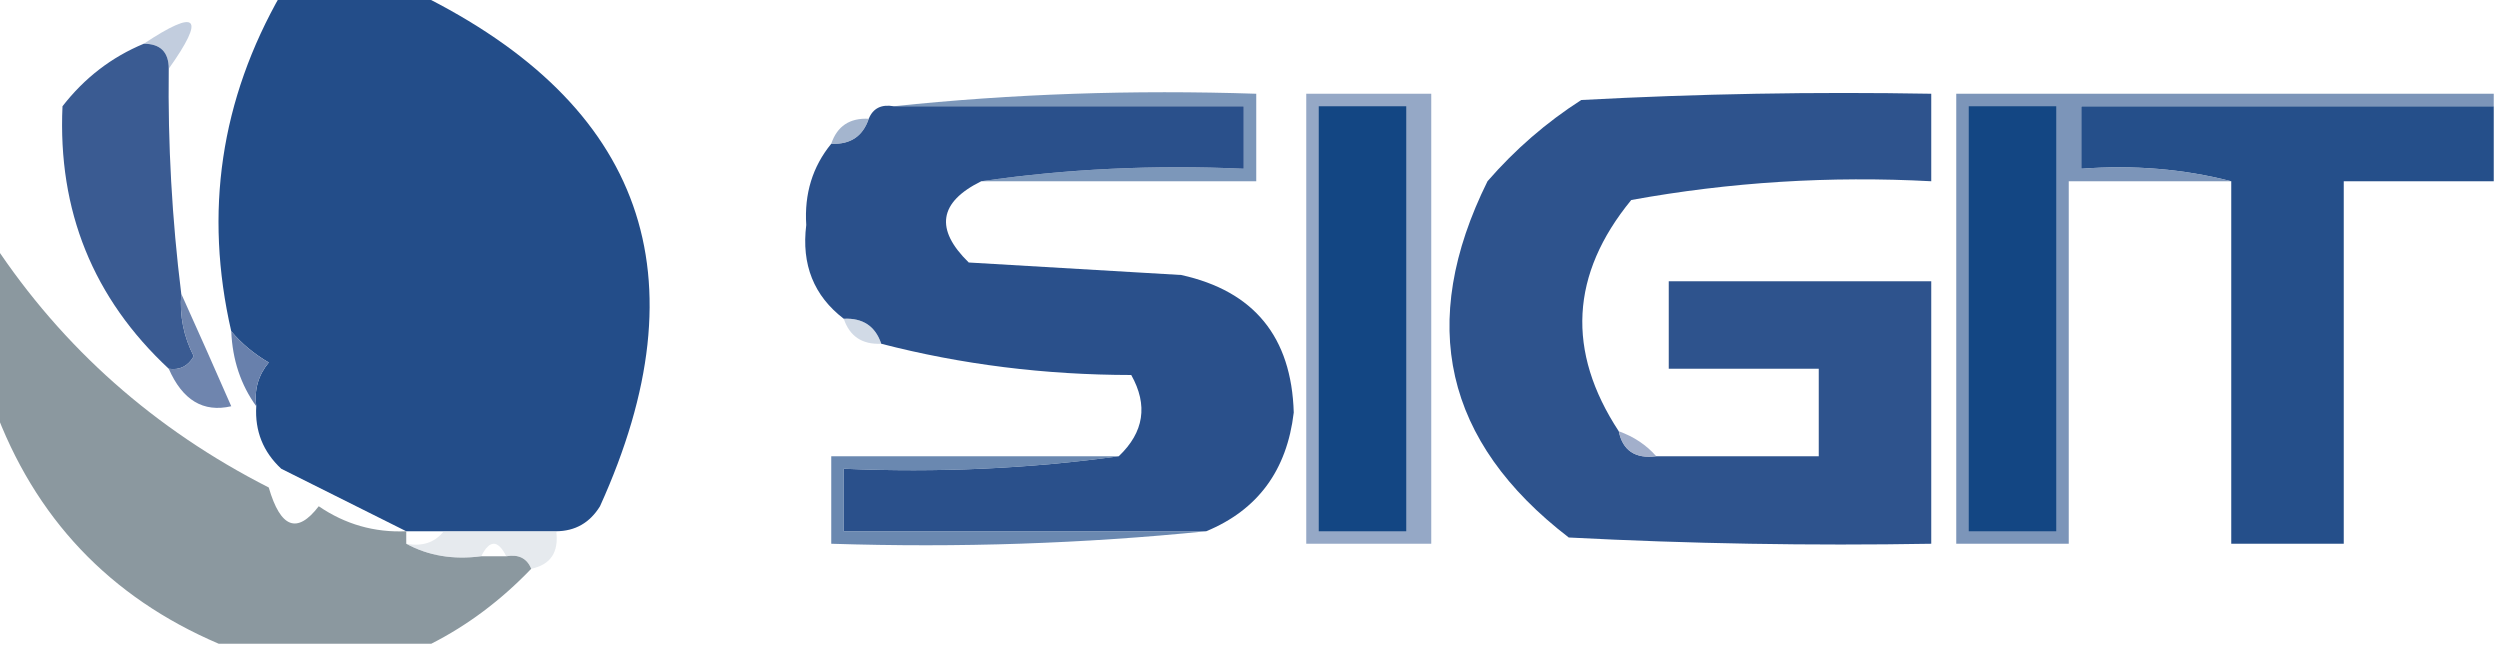<?xml version="1.0" encoding="UTF-8"?>
<!DOCTYPE svg PUBLIC "-//W3C//DTD SVG 1.1//EN" "http://www.w3.org/Graphics/SVG/1.1/DTD/svg11.dtd">
<svg xmlns="http://www.w3.org/2000/svg" version="1.1" width="200px" height="52px" style="shape-rendering:geometricPrecision; text-rendering:geometricPrecision; image-rendering:optimizeQuality; fill-rule:evenodd; clip-rule:evenodd" xmlns:xlink="http://www.w3.org/1999/xlink">
<g><path style="opacity:0.999" fill="#234d89" d="M 22.5,-0.5 C 26.167,-0.5 29.833,-0.5 33.5,-0.5C 51.523,8.399 56.357,22.066 48,40.5C 47.184,41.823 46.017,42.489 44.5,42.5C 41.5,42.5 38.5,42.5 35.5,42.5C 34.5,42.5 33.5,42.5 32.5,42.5C 29.259,40.879 25.925,39.213 22.5,37.5C 21.05,36.15 20.383,34.483 20.5,32.5C 20.33,31.178 20.663,30.011 21.5,29C 20.309,28.302 19.309,27.469 18.5,26.5C 16.312,16.97 17.646,7.97 22.5,-0.5 Z"/></g>
<g><path style="opacity:0.604" fill="#9aadc9" d="M 13.5,5.5 C 13.5,4.167 12.833,3.5 11.5,3.5C 15.803,0.65 16.47,1.316 13.5,5.5 Z"/></g>
<g><path style="opacity:0.997" fill="#3a5b92" d="M 11.5,3.5 C 12.833,3.5 13.5,4.167 13.5,5.5C 13.425,11.529 13.759,17.529 14.5,23.5C 14.357,25.262 14.691,26.929 15.5,28.5C 15.043,29.297 14.376,29.631 13.5,29.5C 7.451,23.862 4.617,16.862 5,8.5C 6.758,6.235 8.925,4.568 11.5,3.5 Z"/></g>
<g><path style="opacity:0.69" fill="#41689b" d="M 71.5,8.5 C 80.986,7.506 90.652,7.173 100.5,7.5C 100.5,9.833 100.5,12.167 100.5,14.5C 93.167,14.5 85.833,14.5 78.5,14.5C 85.313,13.509 92.313,13.175 99.5,13.5C 99.5,11.833 99.5,10.167 99.5,8.5C 90.167,8.5 80.833,8.5 71.5,8.5 Z"/></g>
<g><path style="opacity:0.999" fill="#2a508b" d="M 71.5,8.5 C 80.833,8.5 90.167,8.5 99.5,8.5C 99.5,10.167 99.5,11.833 99.5,13.5C 92.313,13.175 85.313,13.509 78.5,14.5C 75.11,16.175 74.777,18.341 77.5,21C 83.167,21.333 88.833,21.667 94.5,22C 100.32,23.285 103.32,26.952 103.5,33C 102.955,37.629 100.621,40.796 96.5,42.5C 86.833,42.5 77.167,42.5 67.5,42.5C 67.5,40.833 67.5,39.167 67.5,37.5C 75.019,37.825 82.352,37.492 89.5,36.5C 91.522,34.581 91.856,32.414 90.5,30C 83.575,29.993 76.909,29.16 70.5,27.5C 70.027,26.094 69.027,25.427 67.5,25.5C 65.106,23.668 64.106,21.168 64.5,18C 64.338,15.498 65.005,13.331 66.5,11.5C 68.027,11.573 69.027,10.906 69.5,9.5C 69.842,8.662 70.508,8.328 71.5,8.5 Z"/></g>
<g><path style="opacity:0.839" fill="#8197bb" d="M 104.5,7.5 C 107.833,7.5 111.167,7.5 114.5,7.5C 114.5,19.5 114.5,31.5 114.5,43.5C 111.167,43.5 107.833,43.5 104.5,43.5C 104.5,31.5 104.5,19.5 104.5,7.5 Z"/></g>
<g><path style="opacity:1" fill="#134683" d="M 105.5,8.5 C 107.833,8.5 110.167,8.5 112.5,8.5C 112.5,19.833 112.5,31.167 112.5,42.5C 110.167,42.5 107.833,42.5 105.5,42.5C 105.5,31.167 105.5,19.833 105.5,8.5 Z"/></g>
<g><path style="opacity:0.999" fill="#2e538d" d="M 129.5,34.5 C 129.821,36.048 130.821,36.715 132.5,36.5C 136.833,36.5 141.167,36.5 145.5,36.5C 145.5,34.167 145.5,31.833 145.5,29.5C 141.5,29.5 137.5,29.5 133.5,29.5C 133.5,27.167 133.5,24.833 133.5,22.5C 140.5,22.5 147.5,22.5 154.5,22.5C 154.5,29.5 154.5,36.5 154.5,43.5C 144.828,43.666 135.161,43.5 125.5,43C 115.546,35.348 113.38,25.848 119,14.5C 121.205,11.96 123.705,9.793 126.5,8C 135.827,7.5 145.161,7.334 154.5,7.5C 154.5,9.833 154.5,12.167 154.5,14.5C 146.389,14.065 138.389,14.565 130.5,16C 125.636,21.936 125.303,28.103 129.5,34.5 Z"/></g>
<g><path style="opacity:1" fill="#254f8a" d="M 199.5,8.5 C 199.5,10.5 199.5,12.5 199.5,14.5C 195.5,14.5 191.5,14.5 187.5,14.5C 187.5,24.167 187.5,33.833 187.5,43.5C 184.5,43.5 181.5,43.5 178.5,43.5C 178.5,33.833 178.5,24.167 178.5,14.5C 174.702,13.517 170.702,13.183 166.5,13.5C 166.5,11.833 166.5,10.167 166.5,8.5C 177.5,8.5 188.5,8.5 199.5,8.5 Z"/></g>
<g><path style="opacity:0.71" fill="#7f97ba" d="M 69.5,9.5 C 69.027,10.906 68.027,11.573 66.5,11.5C 66.973,10.094 67.973,9.427 69.5,9.5 Z"/></g>
<g><path style="opacity:0.78" fill="#5778a5" d="M 199.5,7.5 C 199.5,7.833 199.5,8.167 199.5,8.5C 188.5,8.5 177.5,8.5 166.5,8.5C 166.5,10.167 166.5,11.833 166.5,13.5C 170.702,13.183 174.702,13.517 178.5,14.5C 174.167,14.5 169.833,14.5 165.5,14.5C 165.5,24.167 165.5,33.833 165.5,43.5C 162.5,43.5 159.5,43.5 156.5,43.5C 156.5,31.5 156.5,19.5 156.5,7.5C 170.833,7.5 185.167,7.5 199.5,7.5 Z"/></g>
<g><path style="opacity:1" fill="#134683" d="M 157.5,8.5 C 159.833,8.5 162.167,8.5 164.5,8.5C 164.5,19.833 164.5,31.167 164.5,42.5C 162.167,42.5 159.833,42.5 157.5,42.5C 157.5,31.167 157.5,19.833 157.5,8.5 Z"/></g>
<g><path style="opacity:0.997" fill="#8b989f" d="M -0.5,19.5 C 5.023,27.846 12.357,34.346 21.5,39C 22.442,42.248 23.775,42.748 25.5,40.5C 27.618,41.946 29.951,42.613 32.5,42.5C 32.5,42.833 32.5,43.167 32.5,43.5C 34.265,44.461 36.265,44.795 38.5,44.5C 39.167,44.5 39.833,44.5 40.5,44.5C 41.492,44.328 42.158,44.662 42.5,45.5C 40.082,48.02 37.415,50.02 34.5,51.5C 28.833,51.5 23.167,51.5 17.5,51.5C 8.771,47.77 2.771,41.437 -0.5,32.5C -0.5,28.167 -0.5,23.833 -0.5,19.5 Z"/></g>
<g><path style="opacity:0.4" fill="#8da3c2" d="M 67.5,25.5 C 69.027,25.427 70.027,26.094 70.5,27.5C 68.973,27.573 67.973,26.906 67.5,25.5 Z"/></g>
<g><path style="opacity:1" fill="#6880ac" d="M 18.5,26.5 C 19.309,27.469 20.309,28.302 21.5,29C 20.663,30.011 20.33,31.178 20.5,32.5C 19.262,30.786 18.595,28.786 18.5,26.5 Z"/></g>
<g><path style="opacity:0.918" fill="#637ba8" d="M 14.5,23.5 C 15.81,26.398 17.143,29.398 18.5,32.5C 16.267,33.016 14.6,32.016 13.5,29.5C 14.376,29.631 15.043,29.297 15.5,28.5C 14.691,26.929 14.357,25.262 14.5,23.5 Z"/></g>
<g><path style="opacity:0.812" fill="#8c9dbf" d="M 129.5,34.5 C 130.71,34.932 131.71,35.599 132.5,36.5C 130.821,36.715 129.821,36.048 129.5,34.5 Z"/></g>
<g><path style="opacity:0.796" fill="#446a9c" d="M 89.5,36.5 C 82.352,37.492 75.019,37.825 67.5,37.5C 67.5,39.167 67.5,40.833 67.5,42.5C 77.167,42.5 86.833,42.5 96.5,42.5C 86.681,43.494 76.681,43.827 66.5,43.5C 66.5,41.167 66.5,38.833 66.5,36.5C 74.167,36.5 81.833,36.5 89.5,36.5 Z"/></g>
<g><path style="opacity:0.455" fill="#c9d1d9" d="M 35.5,42.5 C 38.5,42.5 41.5,42.5 44.5,42.5C 44.715,44.179 44.048,45.179 42.5,45.5C 42.158,44.662 41.492,44.328 40.5,44.5C 39.833,43.167 39.167,43.167 38.5,44.5C 36.265,44.795 34.265,44.461 32.5,43.5C 33.791,43.737 34.791,43.404 35.5,42.5 Z"/></g>
</svg>
